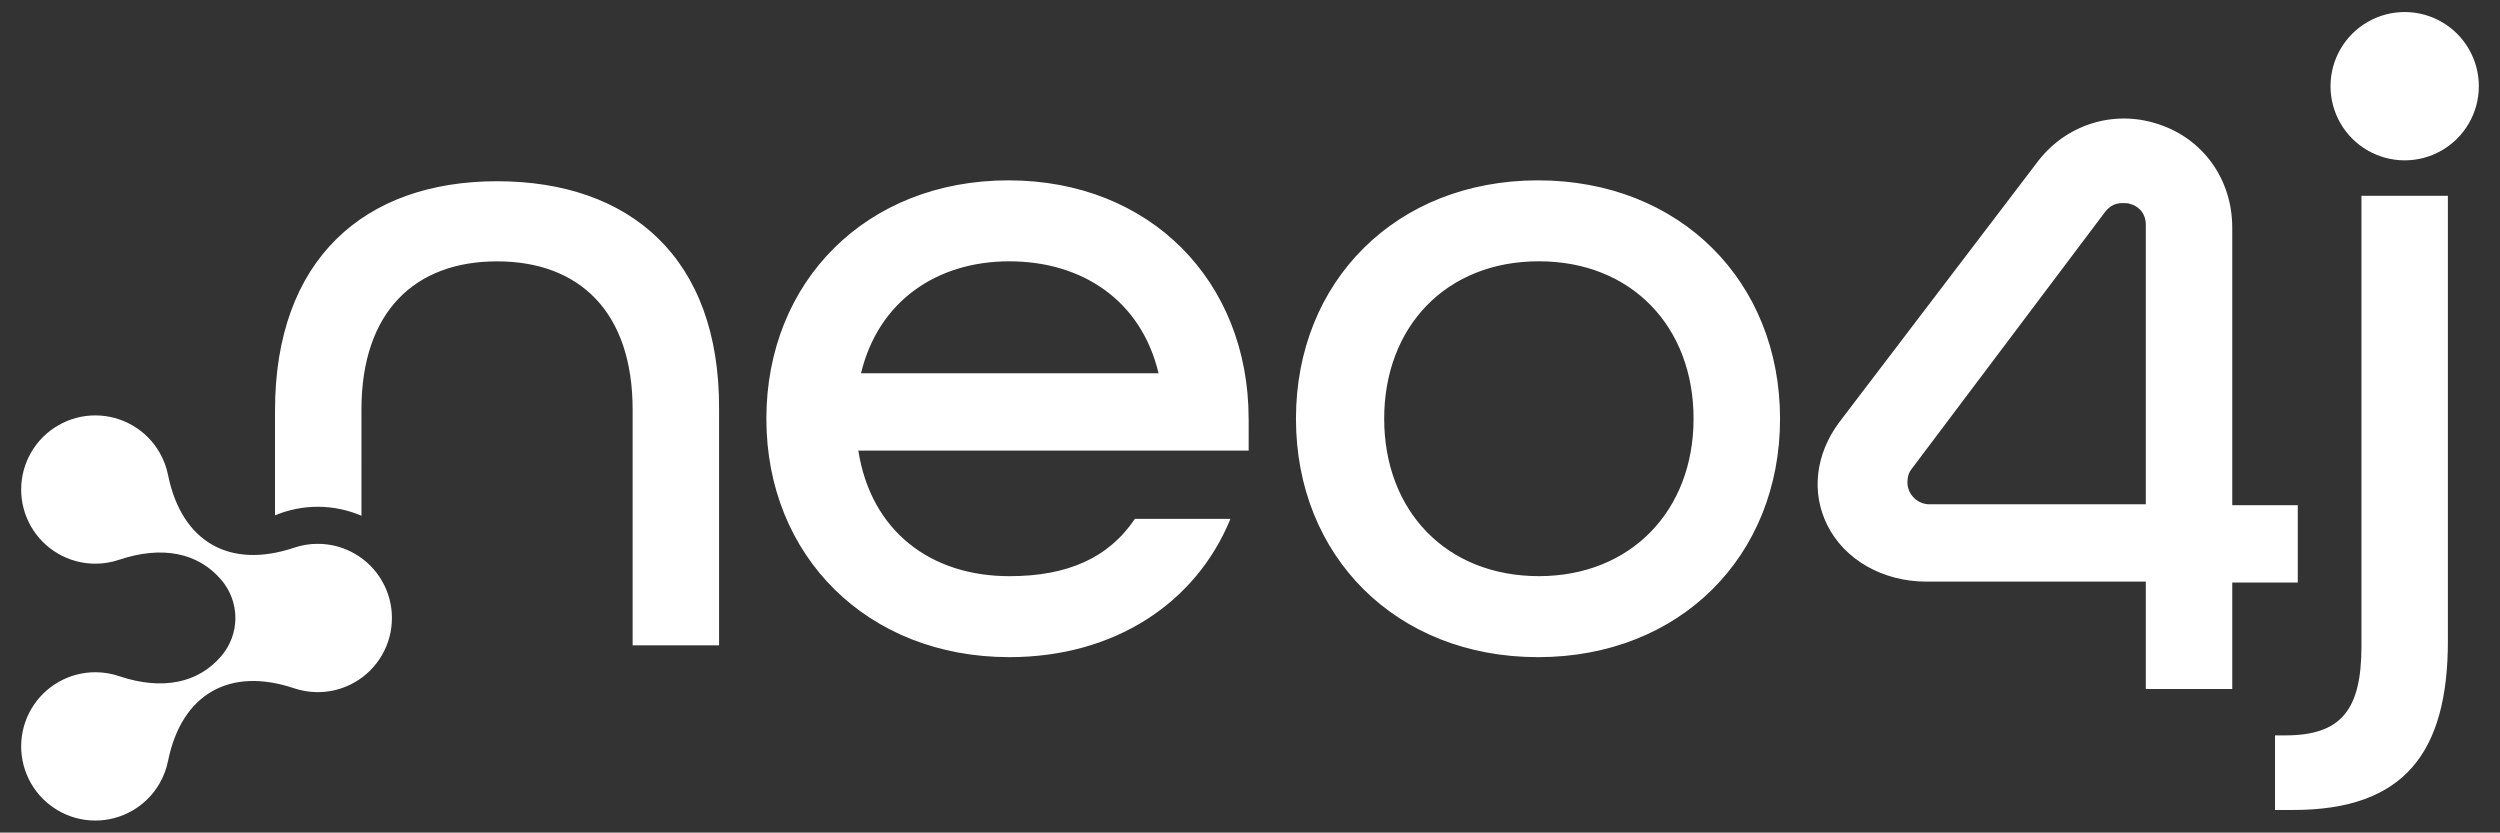 <?xml version="1.0" encoding="utf-8"?>
<!-- Generator: Adobe Illustrator 28.0.0, SVG Export Plug-In . SVG Version: 6.00 Build 0)  -->
<svg version="1.1" xmlns="http://www.w3.org/2000/svg" xmlns:xlink="http://www.w3.org/1999/xlink" x="0px" y="0px"
	 viewBox="0 0 7120.6 2371.5" style="enable-background:new 0 0 7120.6 2371.5;" xml:space="preserve">
<rect x="0" y="0" width="7120.6" height="2371.5" fill="#333333" stroke="none"/>
<style type="text/css">
	.st0{display:none;}
	.st1{display:inline;}
	.st2{fill:#014063;}
	.st3{fill:#FFFFFF;}
</style>
<g id="Full_color" class="st0">
	<g class="st1">
		<path class="st2" d="M88.6,1288.8c19.2-33.3,46.2-59.4,77.3-77.3c33.3-19.2,69.7-28.3,105.6-28.3c38.5,0,74.5,10.3,105.6,28.3
			c33.3,19.2,59.4,46.2,77.3,77.3c12.1,20.9,20.1,43,24.5,65.4c38.8,189.2,175.1,267.5,358.5,205.9c22.2-7.5,45-11.2,67.7-11.1
			c38.5,0,74.5,10.3,105.6,28.3c33.3,19.2,59.4,46.2,77.3,77.3c19.2,33.3,28.3,69.7,28.3,105.6c0,38.5-10.3,74.5-28.3,105.6
			c-19.2,33.3-46.2,59.4-77.3,77.3c-33.3,19.2-69.7,28.3-105.6,28.3c-23.6,0-46.2-3.9-67.4-11l0,0c-183.9-61.9-320.4,16.7-359,206.5
			c0,0,0-0.1,0-0.2c-4.5,23.2-12.9,45-24.3,64.8c-19.2,33.3-46.2,59.4-77.3,77.3c-33.3,19.2-69.7,28.3-105.6,28.3
			c-38.5,0-74.5-10.3-105.6-28.3c-33.3-19.2-59.4-46.2-77.3-77.3c-19.2-33.3-28.3-69.7-28.3-105.6c0-38.5,10.3-74.5,28.3-105.6
			c19.2-33.3,46.2-59.4,77.3-77.3c33.3-19.2,69.7-28.3,105.6-28.3c24.3,0,47.6,4.1,69.4,11.7c122.3,40.6,223.5,18.8,288.6-56.8
			c54.7-63.4,54.6-155.7-0.1-219.1c-65.3-75.7-166.9-97.4-289.7-56.3c0,0,0,0,0,0c-22.3,7.6-45.4,11.4-68.2,11.3
			c-38.5,0-74.5-10.3-105.6-28.3c-33.3-19.2-59.4-46.2-77.3-77.3c-19.2-33.3-28.3-69.7-28.3-105.6
			C60.3,1355.9,70.6,1319.9,88.6,1288.8z M6849.1,456.7c35.9,0,72.3-9.1,105.6-28.3c31.1-17.9,58.1-44,77.3-77.3
			c18-31.1,28.3-67.1,28.3-105.6c0-35.9-9.1-72.3-28.3-105.6c-17.9-31.1-44-58.1-77.3-77.3c-31.1-18-67.1-28.3-105.6-28.3
			c-35.9,0-72.3,9.1-105.6,28.3c-31.1,17.9-58.1,44-77.3,77.3c-18,31.1-28.3,67.1-28.3,105.6c0,35.9,9.1,72.3,28.3,105.6
			c17.9,31.1,44,58.1,77.3,77.3C6774.6,446.3,6810.6,456.7,6849.1,456.7z"/>
		<path d="M3556.4,1192.7c0-391.3-279.9-679-684.2-679c-404.3,0-689.4,287.7-689.4,679c0,391.3,287.7,679,692,679
			c298,0,531.3-152.9,629.8-393.9h-272.1c-75.2,111.4-191.8,163.3-357.6,163.3c-222.9,0-393.9-127-430.2-357.6h1111.8V1192.7z
			 M2452.4,1063.1c49.2-204.7,215.1-318.8,422.4-318.8c207.3,0,375.8,111.4,425,318.8H2452.4z M4380.6,513.7
			c-404.3,0-689.4,287.7-689.4,679c0,391.3,285.1,679,689.4,679c404.3,0,689.4-287.7,689.4-679
			C5069.9,801.3,4784.9,513.7,4380.6,513.7z M4383.1,1641c-264.3,0-440.6-186.6-440.6-448.4c0-261.8,176.2-448.4,440.6-448.4
			c264.3,0,440.6,186.6,440.6,448.4C4823.7,1454.4,4644.9,1641,4383.1,1641z M6479.8,2094.6h28.5c158.1,0,217.7-70,217.7-254V557.7
			h246.2V1825c0,318.8-124.4,482-440.6,482h-51.8V2094.6L6479.8,2094.6z M6358,1438.9V648.4c0-137.4-82.9-254-212.5-295.4
			c-127-41.5-264.3,2.6-344.7,111.4l-562.4,738.6c-67.4,90.7-80.3,199.6-33.7,292.9c49.2,98.5,158.1,160.7,282.5,160.7h624.6v305.8
			H6358v-303.2h186.6v-220.3H6358z M6111.8,1436.3H5495c-33.7,0-62.2-28.5-62.2-62.2c0-13,2.6-25.9,10.4-36.3l552-733.4
			c15.5-20.7,33.7-25.9,49.2-25.9c10.4,0,18.1,0,23.3,2.6c13,2.6,44.1,18.1,44.1,59.6V1436.3z M2048.1,1166.8V1838h-246.2v-671.2
			c0-279.9-152.9-422.4-386.2-422.4s-386.2,142.5-386.2,422.4V1469c-38.2-16.4-80.2-25.6-124.4-25.6c-41,0-82.3,8-121.8,24.4v-298.5
			c0-430.2,254-653.1,632.4-653.1C1794.1,516.3,2050.7,734,2048.1,1166.8z"/>
	</g>
</g>
<g id="White">
	<g>
		<path class="st3" d="M88.6,1288.8c19.2-33.3,46.2-59.4,77.3-77.3c33.3-19.2,69.7-28.3,105.6-28.3c38.5,0,74.5,10.3,105.6,28.3
			c33.3,19.2,59.4,46.2,77.3,77.3c12.1,20.9,20.1,43,24.5,65.4c38.8,189.2,175.1,267.5,358.5,205.9c22.2-7.5,45-11.2,67.7-11.1
			c38.5,0,74.5,10.3,105.6,28.3c33.3,19.2,59.4,46.2,77.3,77.3c19.2,33.3,28.3,69.7,28.3,105.6c0,38.5-10.3,74.5-28.3,105.6
			c-19.2,33.3-46.2,59.4-77.3,77.3c-33.3,19.2-69.7,28.3-105.6,28.3c-23.6,0-46.2-3.9-67.4-11l0,0c-183.9-61.9-320.4,16.7-359,206.5
			c0,0,0-0.1,0-0.2c-4.5,23.2-12.9,45-24.3,64.8c-19.2,33.3-46.2,59.4-77.3,77.3c-33.3,19.2-69.7,28.3-105.6,28.3
			c-38.5,0-74.5-10.3-105.6-28.3c-33.3-19.2-59.4-46.2-77.3-77.3c-19.2-33.3-28.3-69.7-28.3-105.6c0-38.5,10.3-74.5,28.3-105.6
			c19.2-33.3,46.2-59.4,77.3-77.3c33.3-19.2,69.7-28.3,105.6-28.3c24.3,0,47.6,4.1,69.4,11.7c122.3,40.6,223.5,18.8,288.6-56.8
			c54.7-63.4,54.6-155.7-0.1-219.1c-65.3-75.7-166.9-97.4-289.7-56.3c0,0,0,0,0,0c-22.3,7.6-45.4,11.4-68.2,11.3
			c-38.5,0-74.5-10.3-105.6-28.3c-33.3-19.2-59.4-46.2-77.3-77.3c-19.2-33.3-28.3-69.7-28.3-105.6
			C60.3,1355.9,70.6,1319.9,88.6,1288.8z M6849.1,456.7c35.9,0,72.3-9.1,105.6-28.3c31.1-17.9,58.1-44,77.3-77.3
			c18-31.1,28.3-67.1,28.3-105.6c0-35.9-9.1-72.3-28.3-105.6c-17.9-31.1-44-58.1-77.3-77.3c-31.1-18-67.1-28.3-105.6-28.3
			c-35.9,0-72.3,9.1-105.6,28.3c-31.1,17.9-58.1,44-77.3,77.3c-18,31.1-28.3,67.1-28.3,105.6c0,35.9,9.1,72.3,28.3,105.6
			c17.9,31.1,44,58.1,77.3,77.3C6774.6,446.3,6810.6,456.7,6849.1,456.7z"/>
		<path class="st3" d="M3556.4,1192.7c0-391.3-279.9-679-684.2-679c-404.3,0-689.4,287.7-689.4,679c0,391.3,287.7,679,692,679
			c298,0,531.3-152.9,629.8-393.9h-272.1c-75.2,111.4-191.8,163.3-357.6,163.3c-222.9,0-393.9-127-430.2-357.6h1111.8V1192.7z
			 M2452.4,1063.1c49.2-204.7,215.1-318.8,422.4-318.8c207.3,0,375.8,111.4,425,318.8H2452.4z M4380.6,513.7
			c-404.3,0-689.4,287.7-689.4,679c0,391.3,285.1,679,689.4,679c404.3,0,689.4-287.7,689.4-679
			C5069.9,801.3,4784.9,513.7,4380.6,513.7z M4383.1,1641c-264.3,0-440.6-186.6-440.6-448.4c0-261.8,176.2-448.4,440.6-448.4
			c264.3,0,440.6,186.6,440.6,448.4C4823.7,1454.4,4644.9,1641,4383.1,1641z M6479.8,2094.6h28.5c158.1,0,217.7-70,217.7-254V557.7
			h246.2V1825c0,318.8-124.4,482-440.6,482h-51.8V2094.6L6479.8,2094.6z M6358,1438.9V648.4c0-137.4-82.9-254-212.5-295.4
			c-127-41.5-264.3,2.6-344.7,111.4l-562.4,738.6c-67.4,90.7-80.3,199.6-33.7,292.9c49.2,98.5,158.1,160.7,282.5,160.7h624.6v305.8
			H6358v-303.2h186.6v-220.3H6358z M6111.8,1436.3H5495c-33.7,0-62.2-28.5-62.2-62.2c0-13,2.6-25.9,10.4-36.3l552-733.4
			c15.5-20.7,33.7-25.9,49.2-25.9c10.4,0,18.1,0,23.3,2.6c13,2.6,44.1,18.1,44.1,59.6V1436.3z M2048.1,1166.8V1838h-246.2v-671.2
			c0-279.9-152.9-422.4-386.2-422.4s-386.2,142.5-386.2,422.4V1469c-38.2-16.4-80.2-25.6-124.4-25.6c-41,0-82.3,8-121.8,24.4v-298.5
			c0-430.2,254-653.1,632.4-653.1C1794.1,516.3,2050.7,734,2048.1,1166.8z"/>
	</g>
</g>
<g id="Black" class="st0">
	<g class="st1">
		<path d="M88.6,1288.8c19.2-33.3,46.2-59.4,77.3-77.3c33.3-19.2,69.7-28.3,105.6-28.3c38.5,0,74.5,10.3,105.6,28.3
			c33.3,19.2,59.4,46.2,77.3,77.3c12.1,20.9,20.1,43,24.5,65.4c38.8,189.2,175.1,267.5,358.5,205.9c22.2-7.5,45-11.2,67.7-11.1
			c38.5,0,74.5,10.3,105.6,28.3c33.3,19.2,59.4,46.2,77.3,77.3c19.2,33.3,28.3,69.7,28.3,105.6c0,38.5-10.3,74.5-28.3,105.6
			c-19.2,33.3-46.2,59.4-77.3,77.3c-33.3,19.2-69.7,28.3-105.6,28.3c-23.6,0-46.2-3.9-67.4-11l0,0c-183.9-61.9-320.4,16.7-359,206.5
			c0,0,0-0.1,0-0.2c-4.5,23.2-12.9,45-24.3,64.8c-19.2,33.3-46.2,59.4-77.3,77.3c-33.3,19.2-69.7,28.3-105.6,28.3
			c-38.5,0-74.5-10.3-105.6-28.3c-33.3-19.2-59.4-46.2-77.3-77.3c-19.2-33.3-28.3-69.7-28.3-105.6c0-38.5,10.3-74.5,28.3-105.6
			c19.2-33.3,46.2-59.4,77.3-77.3c33.3-19.2,69.7-28.3,105.6-28.3c24.3,0,47.6,4.1,69.4,11.7c122.3,40.6,223.5,18.8,288.6-56.8
			c54.7-63.4,54.6-155.7-0.1-219.1c-65.3-75.7-166.9-97.4-289.7-56.3c0,0,0,0,0,0c-22.3,7.6-45.4,11.4-68.2,11.3
			c-38.5,0-74.5-10.3-105.6-28.3c-33.3-19.2-59.4-46.2-77.3-77.3c-19.2-33.3-28.3-69.7-28.3-105.6
			C60.3,1355.9,70.6,1319.9,88.6,1288.8z M6849.1,456.7c35.9,0,72.3-9.1,105.6-28.3c31.1-17.9,58.1-44,77.3-77.3
			c18-31.1,28.3-67.1,28.3-105.6c0-35.9-9.1-72.3-28.3-105.6c-17.9-31.1-44-58.1-77.3-77.3c-31.1-18-67.1-28.3-105.6-28.3
			c-35.9,0-72.3,9.1-105.6,28.3c-31.1,17.9-58.1,44-77.3,77.3c-18,31.1-28.3,67.1-28.3,105.6c0,35.9,9.1,72.3,28.3,105.6
			c17.9,31.1,44,58.1,77.3,77.3C6774.6,446.3,6810.6,456.7,6849.1,456.7z"/>
		<path d="M3556.4,1192.7c0-391.3-279.9-679-684.2-679c-404.3,0-689.4,287.7-689.4,679c0,391.3,287.7,679,692,679
			c298,0,531.3-152.9,629.8-393.9h-272.1c-75.2,111.4-191.8,163.3-357.6,163.3c-222.9,0-393.9-127-430.2-357.6h1111.8V1192.7z
			 M2452.4,1063.1c49.2-204.7,215.1-318.8,422.4-318.8c207.3,0,375.8,111.4,425,318.8H2452.4z M4380.6,513.7
			c-404.3,0-689.4,287.7-689.4,679c0,391.3,285.1,679,689.4,679c404.3,0,689.4-287.7,689.4-679
			C5069.9,801.3,4784.9,513.7,4380.6,513.7z M4383.1,1641c-264.3,0-440.6-186.6-440.6-448.4c0-261.8,176.2-448.4,440.6-448.4
			c264.3,0,440.6,186.6,440.6,448.4C4823.7,1454.4,4644.9,1641,4383.1,1641z M6479.8,2094.6h28.5c158.1,0,217.7-70,217.7-254V557.7
			h246.2V1825c0,318.8-124.4,482-440.6,482h-51.8V2094.6L6479.8,2094.6z M6358,1438.9V648.4c0-137.4-82.9-254-212.5-295.4
			c-127-41.5-264.3,2.6-344.7,111.4l-562.4,738.6c-67.4,90.7-80.3,199.6-33.7,292.9c49.2,98.5,158.1,160.7,282.5,160.7h624.6v305.8
			H6358v-303.2h186.6v-220.3H6358z M6111.8,1436.3H5495c-33.7,0-62.2-28.5-62.2-62.2c0-13,2.6-25.9,10.4-36.3l552-733.4
			c15.5-20.7,33.7-25.9,49.2-25.9c10.4,0,18.1,0,23.3,2.6c13,2.6,44.1,18.1,44.1,59.6V1436.3z M2048.1,1166.8V1838h-246.2v-671.2
			c0-279.9-152.9-422.4-386.2-422.4s-386.2,142.5-386.2,422.4V1469c-38.2-16.4-80.2-25.6-124.4-25.6c-41,0-82.3,8-121.8,24.4v-298.5
			c0-430.2,254-653.1,632.4-653.1C1794.1,516.3,2050.7,734,2048.1,1166.8z"/>
	</g>
</g>
</svg>
